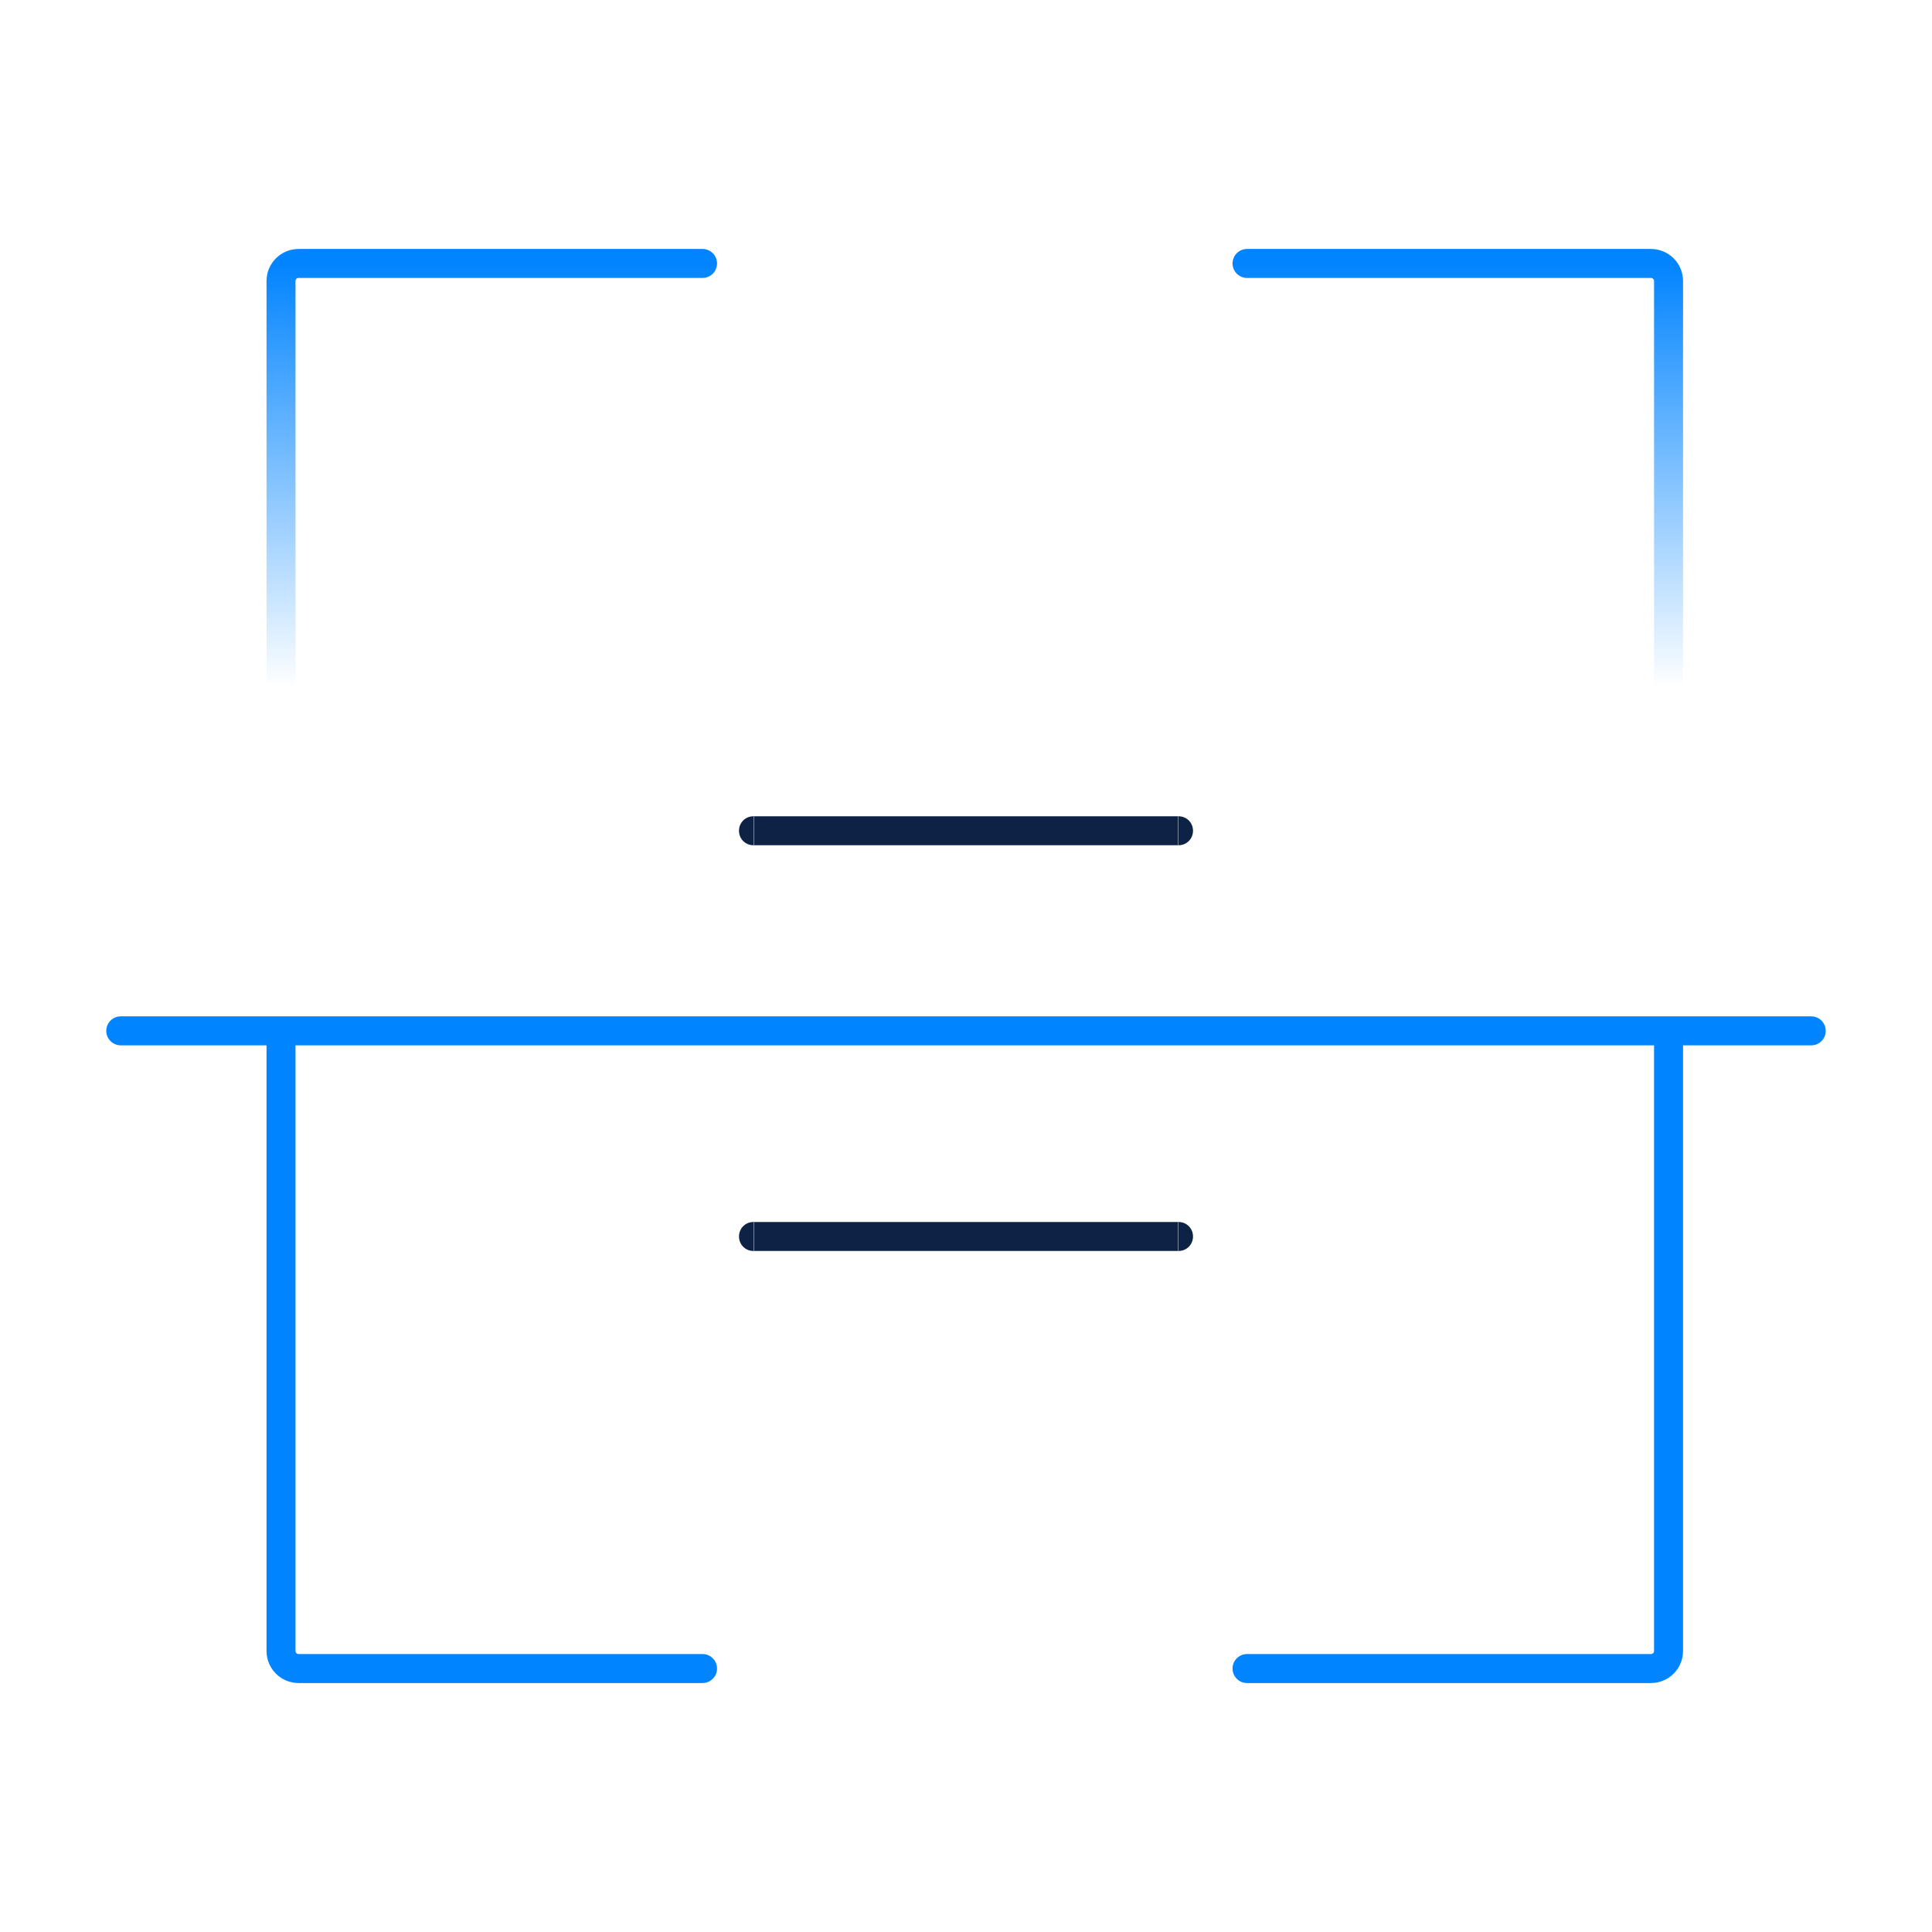 <svg width="110" height="110" viewBox="0 0 110 110" fill="none" xmlns="http://www.w3.org/2000/svg" xmlns:xlink="http://www.w3.org/1999/xlink">
	<defs>
		<linearGradient id="paint_linear_386_13037_0" x1="28" y1="15" x2="28" y2="39.197" gradientUnits="userSpaceOnUse">
			<stop stop-color="#0184FF"/>
			<stop offset="1" stop-color="#0184FF" stop-opacity="0"/>
		</linearGradient>
		<linearGradient id="paint_linear_386_13038_0" x1="83" y1="15" x2="83" y2="39.197" gradientUnits="userSpaceOnUse">
			<stop stop-color="#0184FF"/>
			<stop offset="1" stop-color="#0184FF" stop-opacity="0"/>
		</linearGradient>
	</defs>
	<rect id="Iconly/Light/Scan" width="110" height="110" fill="#FFFFFF" fill-opacity="0"/>
	<path id="Stroke 1" d="M103.125 58.692L6.875 58.692" stroke="#0184FF" stroke-opacity="1" stroke-width="1.65" stroke-linejoin="round" stroke-linecap="round"/>
	<path id="Vector 189" d="M40 15L17 15C16.448 15 16 15.448 16 16L16 40" stroke="url(#paint_linear_386_13037_0)" stroke-opacity="1" stroke-width="1.65" stroke-linejoin="round" stroke-linecap="round"/>
	<path id="Vector 191" d="M40 95L17 95C16.448 95 16 94.552 16 94L16 59" stroke="#0184FF" stroke-opacity="1" stroke-width="1.65" stroke-linejoin="round" stroke-linecap="round"/>
	<path id="Vector 190" d="M71 15L94 15C94.552 15 95 15.448 95 16L95 40" stroke="url(#paint_linear_386_13038_0)" stroke-opacity="1" stroke-width="1.65" stroke-linejoin="round" stroke-linecap="round"/>
	<path id="Vector 192" d="M71 95L94 95C94.552 95 95 94.552 95 94L95 59" stroke="#0184FF" stroke-opacity="1" stroke-width="1.65" stroke-linejoin="round" stroke-linecap="round"/>
	<path id="Vector 186" d="M42.9 46.475L67.1 46.475L67.1 48.125L42.9 48.125L42.9 46.475ZM42.92 48.105L42.9 48.125C42.438 48.125 42.075 47.762 42.075 47.3C42.075 46.838 42.438 46.475 42.9 46.475L42.92 46.495L42.92 48.105ZM67.08 46.495L67.1 46.475C67.562 46.475 67.925 46.838 67.925 47.3C67.925 47.762 67.562 48.125 67.1 48.125L67.08 48.105L67.08 46.495Z" fill="#0E2245" fill-opacity="1" fill-rule="evenodd"/>
	<path id="Vector 187" d="M42.9 69.575L67.1 69.575L67.1 71.225L42.9 71.225L42.9 69.575ZM42.92 71.205L42.9 71.225C42.438 71.225 42.075 70.862 42.075 70.4C42.075 69.938 42.438 69.575 42.9 69.575L42.92 69.595L42.92 71.205ZM67.08 69.595L67.1 69.575C67.562 69.575 67.925 69.938 67.925 70.4C67.925 70.862 67.562 71.225 67.1 71.225L67.08 71.205L67.08 69.595Z" fill="#0E2245" fill-opacity="1" fill-rule="evenodd"/>
</svg>
